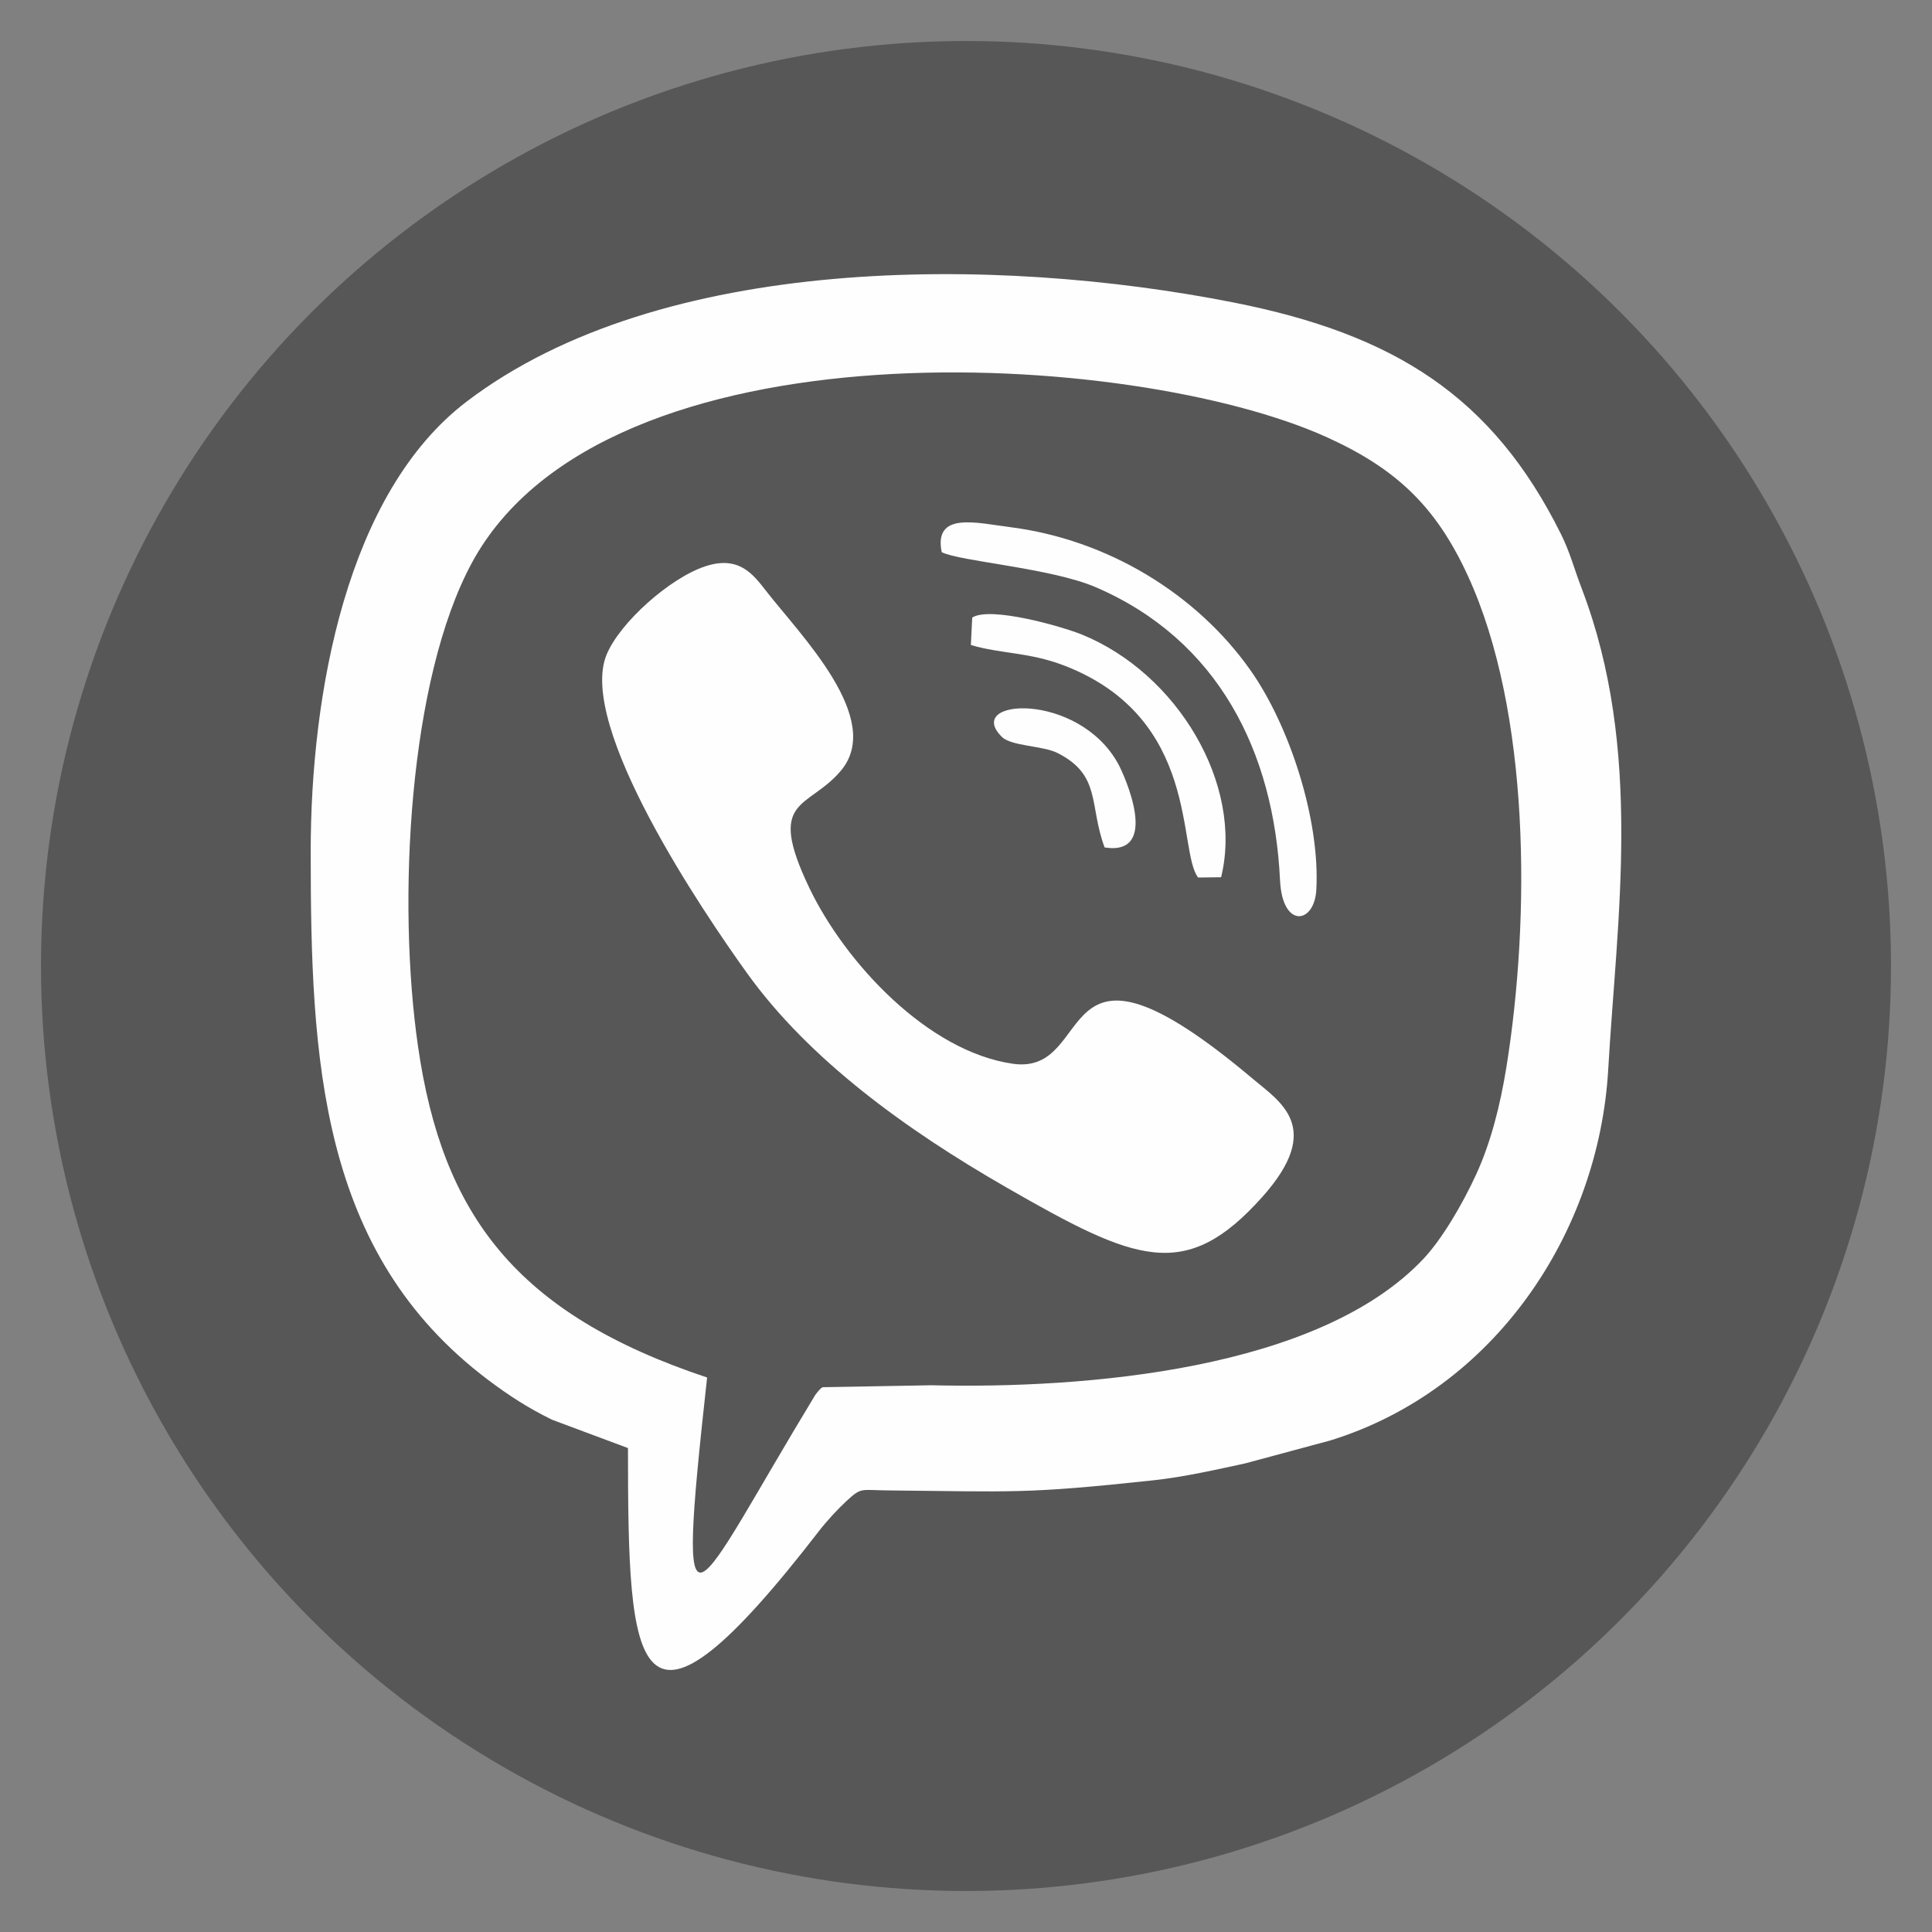 <?xml version="1.0" encoding="UTF-8"?>
<!DOCTYPE svg PUBLIC "-//W3C//DTD SVG 1.1//EN" "http://www.w3.org/Graphics/SVG/1.1/DTD/svg11.dtd">
<!-- Creator: CorelDRAW 2017 -->
<svg xmlns="http://www.w3.org/2000/svg" xml:space="preserve" width="500px" height="500px" version="1.1" style="shape-rendering:geometricPrecision; text-rendering:geometricPrecision; image-rendering:optimizeQuality; fill-rule:evenodd; clip-rule:evenodd"
viewBox="0 0 500 500"
 xmlns:xlink="http://www.w3.org/1999/xlink">
 <rect x="0" y="0" width="500" height="500" fill="#808080" stroke="none"/>
 <defs>
  <style type="text/css">
   <![CDATA[
    .fil0 {fill:#575757}
    .fil1 {fill:#FEFEFE}
   ]]>
  </style>
 </defs>
 <g id="Слой_x0020_1">
  <circle class="fil0" cx="250" cy="250" r="239.39"/>
 </g>
 <g id="Слой_x0020_1_0">
  <path class="fil1" d="M183 356.5c-49.5,-16.5 -68.48,-42.12 -74.8,-85.56 -5.49,-37.79 -2.4,-95.13 13.93,-125.3 34.45,-63.62 171.13,-55.16 221.16,-32.53 18.2,8.23 28.37,18.07 36.54,35.79 16.25,35.23 16.23,88.68 10.04,127.19 -1.6,9.96 -4.05,19.58 -7.8,27.76 -3.64,7.96 -8.98,16.94 -13.66,21.91 -27.12,28.81 -87.56,33.71 -127.41,32.74 -3.21,0.08 0,0 -28,0.5 -0.52,0.01 -1.8,1.73 -2,2 -31.96,52.6 -36.35,71.15 -28,-4.5zm-102.59 -136.16c0,53.8 2.22,103.85 45.86,136.74 5.61,4.22 10.37,7.28 16.61,10.35l19.64 7.33c0,58.07 1.52,83.53 49.53,21.35 1.95,-2.52 4.86,-5.66 7.05,-7.67 3.92,-3.62 3.59,-2.78 10.76,-2.72 32.32,0.31 35.38,0.96 68.48,-2.6 8.21,-0.88 16.7,-2.85 23.82,-4.37l22.2 -5.98c42.38,-13.16 69.42,-53.62 71.85,-96.05 2.24,-39.12 9.06,-82.64 -6.83,-124.32 -2.12,-5.56 -3.05,-9.43 -5.41,-14.19 -17.74,-35.69 -43.19,-51.71 -84.7,-59.92 -61.72,-12.21 -148.21,-12.58 -198.45,25.6 -31.22,23.73 -40.41,75.86 -40.41,116.45z"/>
  <path class="fil1" d="M182.47 146.58c-9.15,3.04 -22.05,14.53 -25.49,22.85 -7.62,18.48 24.98,66.62 36.43,82.53 15.96,22.16 40.77,40.26 67.12,55.39 33.42,19.2 46.28,24.66 66.15,2.42 16.01,-17.92 4.64,-24.59 -2.43,-30.55 -53.25,-44.91 -39.81,-0.72 -62.14,-3.92 -21.98,-3.16 -43.36,-26.09 -52.67,-45.54 -11.28,-23.58 -0.34,-20.18 8.18,-30.3 11.27,-13.4 -10.43,-35.03 -19.44,-46.63 -3.37,-4.35 -7.08,-9.13 -15.71,-6.25z"/>
  <path class="fil1" d="M243.71 142.89c4.45,2.37 28.31,4.1 39.87,9.08 31.71,13.66 46.11,42.57 47.69,75.85 0.59,12.55 8.89,11.38 9.39,2.48 1.02,-17.99 -6.87,-42.5 -17.14,-56.98 -13.86,-19.56 -36.78,-33.7 -62.21,-36.91 -8.55,-1.08 -19.73,-4.07 -17.6,6.48z"/>
  <path class="fil1" d="M251.61 159.82l-0.35 7.11c7.95,2.34 15.1,1.81 24.25,5.35 35.21,13.64 29.18,47.89 34.56,54.82l5.95 -0.07c5.85,-23.9 -11.25,-52.76 -36.09,-62.83 -5.16,-2.09 -23.63,-7.36 -28.32,-4.38z"/>
  <path class="fil1" d="M285.87 219.32c14.65,2.29 5.05,-18.88 3.49,-21.69 -10.4,-18.81 -40.17,-16.86 -30.06,-6.91 2.45,2.41 10.63,2.25 14.42,4.17 11.33,5.76 8.07,13.41 12.15,24.43z"/>
 </g>
</svg>
